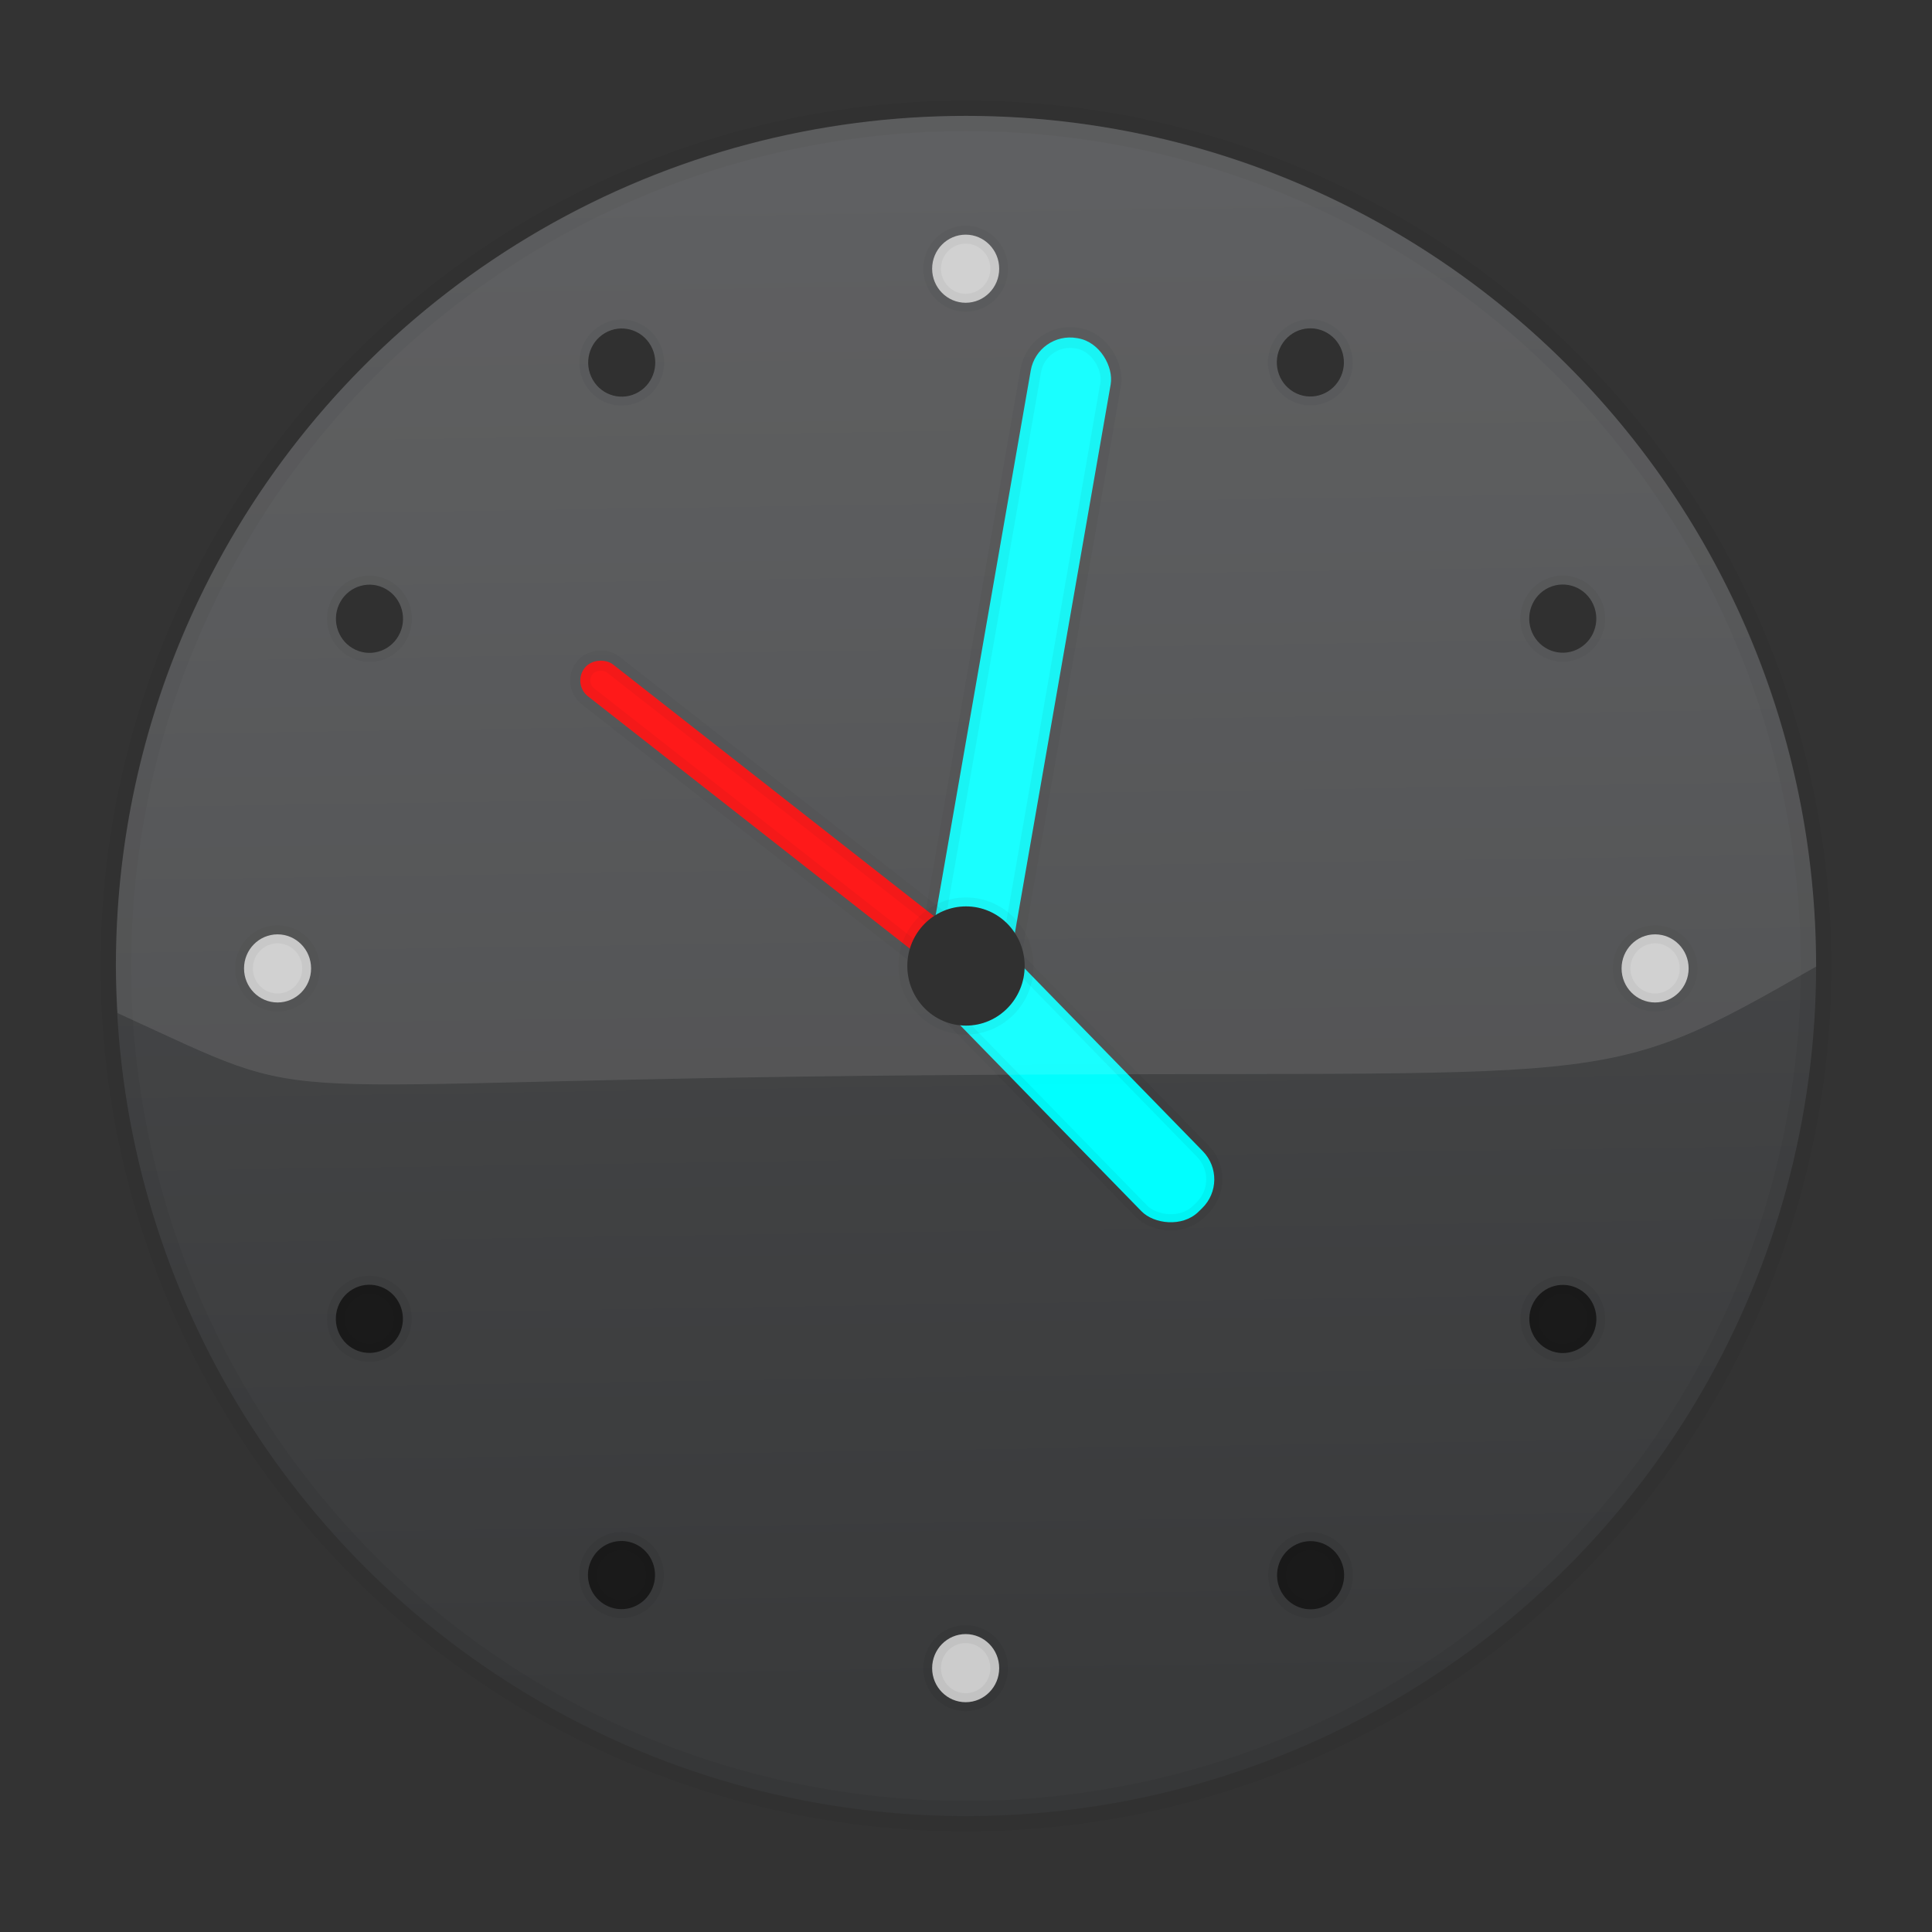 <?xml version="1.0" encoding="UTF-8" standalone="no"?>
<svg
   xmlns:dc="http://purl.org/dc/elements/1.1/"
   xmlns:cc="http://creativecommons.org/ns#"
   xmlns:rdf="http://www.w3.org/1999/02/22-rdf-syntax-ns#"
   xmlns:svg="http://www.w3.org/2000/svg"
   xmlns="http://www.w3.org/2000/svg"
   xmlns:xlink="http://www.w3.org/1999/xlink"
   xmlns:sodipodi="http://sodipodi.sourceforge.net/DTD/sodipodi-0.dtd"
   xmlns:inkscape="http://www.inkscape.org/namespaces/inkscape"
   id="svg2"
   height="96"
   width="96"
   version="1.1"
   inkscape:version="0.91 r13725"
   sodipodi:docname="time-admin.svg">
  <rect width="100%" height="100%" fill="#333333" stroke="none"/>
  <sodipodi:namedview
     pagecolor="#ffffff"
     bordercolor="#666666"
     borderopacity="1"
     objecttolerance="10"
     gridtolerance="10"
     guidetolerance="10"
     inkscape:pageopacity="0"
     inkscape:pageshadow="2"
     inkscape:window-width="1366"
     inkscape:window-height="716"
     id="namedview76"
     showgrid="false"
     inkscape:snap-bbox="true"
     inkscape:bbox-nodes="true"
     inkscape:snap-bbox-midpoints="true"
     inkscape:snap-intersection-paths="false"
     inkscape:snap-object-midpoints="true"
     inkscape:snap-center="true"
     inkscape:snap-smooth-nodes="true"
     inkscape:object-paths="true"
     inkscape:snap-global="false"
     inkscape:zoom="3.4766083"
     inkscape:cx="94.108421"
     inkscape:cy="52.629678"
     inkscape:window-x="0"
     inkscape:window-y="24"
     inkscape:window-maximized="1"
     inkscape:current-layer="svg2" />
  <defs
     id="defs4">
    <linearGradient
       inkscape:collect="always"
       id="linearGradient4265">
      <stop
         style="stop-color:#393a3b;stop-opacity:1;"
         offset="0"
         id="stop4267" />
      <stop
         style="stop-color:#4e4f51;stop-opacity:1"
         offset="1"
         id="stop4269" />
    </linearGradient>
    <linearGradient
       inkscape:collect="always"
       xlink:href="#linearGradient4265"
       id="linearGradient4271"
       x1="58.5"
       y1="84.53"
       x2="57.347"
       y2="8.594"
       gradientUnits="userSpaceOnUse" />
  </defs>
  <circle
     style="opacity:1;fill:url(#linearGradient4271);fill-opacity:1;stroke:#000000;stroke-width:1.516;stroke-miterlimit:4;stroke-dasharray:none;stroke-dashoffset:0;stroke-opacity:0.047"
     id="path4215"
     cx="48"
     cy="48"
     r="42.242" />
  <rect
     style="opacity:1;fill:#00ffff;fill-opacity:1;stroke:#000000;stroke-width:1.037;stroke-miterlimit:4;stroke-dasharray:none;stroke-dashoffset:0;stroke-opacity:0.047"
     id="rect4217"
     width="4.031"
     height="33.963"
     x="53.626"
     y="7.345"
     rx="1.982"
     inkscape:transform-center-x="-2.6326265"
     inkscape:transform-center-y="-14.262783"
     transform="matrix(0.985,0.172,-0.172,0.985,0,0)" />
  <rect
     inkscape:transform-center-y="5.2669861"
     inkscape:transform-center-x="-4.9317937"
     rx="2"
     y="-84.69"
     x="-2.866"
     height="19.198"
     width="4.266"
     id="rect4219"
     style="opacity:1;fill:#00ffff;fill-opacity:1;stroke:#000000;stroke-width:0.802;stroke-miterlimit:4;stroke-dasharray:none;stroke-dashoffset:0;stroke-opacity:0.047"
     transform="matrix(-0.716,0.698,-0.698,-0.716,0,0)" />
  <rect
     style="opacity:1;fill:#ff0000;fill-opacity:1;stroke:#000000;stroke-width:1;stroke-miterlimit:4;stroke-dasharray:none;stroke-dashoffset:0;stroke-opacity:0.047"
     id="rect4223"
     width="2.013"
     height="25.887"
     x="-9.203"
     y="43.34"
     rx="1"
     inkscape:transform-center-x="8.7410275"
     inkscape:transform-center-y="-6.8449496"
     transform="matrix(0.617,-0.787,0.787,0.617,0,0)" />
  <ellipse
     style="opacity:1;fill:#1a1a1a;fill-opacity:1;stroke:#000000;stroke-width:0.888;stroke-miterlimit:4;stroke-dasharray:none;stroke-dashoffset:0;stroke-opacity:0.047"
     id="path4225"
     cx="48"
     cy="48"
     rx="2.915"
     ry="2.962" />
  <g
     id="g4231"
     transform="matrix(0.881,0,0,0.895,5.157,5.033)"
     style="fill:#cccccc">
    <circle
       r="1.891"
       cy="9.295"
       cx="48.611"
       id="path4227"
       style="opacity:1;fill:#cccccc;fill-opacity:1;stroke:#000000;stroke-width:1;stroke-miterlimit:4;stroke-dasharray:none;stroke-dashoffset:0;stroke-opacity:0.047" />
    <circle
       style="opacity:1;fill:#cccccc;fill-opacity:1;stroke:#000000;stroke-width:1;stroke-miterlimit:4;stroke-dasharray:none;stroke-dashoffset:0;stroke-opacity:0.047"
       id="circle4229"
       cx="48.611"
       cy="86.99"
       r="1.891" />
  </g>
  <g
     style="fill:#cccccc"
     transform="matrix(0,0.895,-0.881,0,90.43,4.613)"
     id="g4235">
    <circle
       style="opacity:1;fill:#cccccc;fill-opacity:1;stroke:#000000;stroke-width:1;stroke-miterlimit:4;stroke-dasharray:none;stroke-dashoffset:0;stroke-opacity:0.047"
       id="circle4237"
       cx="48.611"
       cy="9.295"
       r="1.891" />
    <circle
       r="1.891"
       cy="86.99"
       cx="48.611"
       id="circle4239"
       style="opacity:1;fill:#cccccc;fill-opacity:1;stroke:#000000;stroke-width:1;stroke-miterlimit:4;stroke-dasharray:none;stroke-dashoffset:0;stroke-opacity:0.047" />
  </g>
  <g
     id="g4241"
     transform="matrix(-0.5,0.866,-0.866,-0.5,113.999,30.116)"
     style="fill:#1a1a1a">
    <ellipse
       cy="14.104"
       cx="48.948"
       id="circle4243"
       style="opacity:1;fill:#1a1a1a;fill-opacity:1;stroke:#000000;stroke-width:0.888;stroke-miterlimit:4;stroke-dasharray:none;stroke-dashoffset:0;stroke-opacity:0.047"
       rx="1.687"
       ry="1.673"
       transform="matrix(1,-0.007,-0.007,1,0,0)" />
    <ellipse
       style="opacity:1;fill:#1a1a1a;fill-opacity:1;stroke:#000000;stroke-width:0.888;stroke-miterlimit:4;stroke-dasharray:none;stroke-dashoffset:0;stroke-opacity:0.047"
       id="circle4245"
       cx="48.948"
       cy="82.855"
       rx="1.687"
       ry="1.673"
       transform="matrix(1,-0.007,-0.007,1,0,0)" />
  </g>
  <g
     style="fill:#1a1a1a"
     transform="matrix(-0.866,-0.5,0.5,-0.866,66.027,114.142)"
     id="g4247">
    <ellipse
       style="opacity:1;fill:#1a1a1a;fill-opacity:1;stroke:#000000;stroke-width:0.888;stroke-miterlimit:4;stroke-dasharray:none;stroke-dashoffset:0;stroke-opacity:0.047"
       id="circle4249"
       cx="48.285"
       cy="13.16"
       rx="1.673"
       ry="1.687"
       transform="matrix(1,0.007,0.007,1,0,0)" />
    <ellipse
       cy="82.46"
       cx="48.285"
       id="circle4251"
       style="opacity:1;fill:#1a1a1a;fill-opacity:1;stroke:#000000;stroke-width:0.888;stroke-miterlimit:4;stroke-dasharray:none;stroke-dashoffset:0;stroke-opacity:0.047"
       rx="1.673"
       ry="1.687"
       transform="matrix(1,0.007,0.007,1,0,0)" />
  </g>
  <g
     style="fill:#1a1a1a"
     transform="matrix(-0.866,0.5,-0.5,-0.866,114.17,65.53)"
     id="g4253">
    <ellipse
       style="opacity:1;fill:#1a1a1a;fill-opacity:1;stroke:#000000;stroke-width:0.888;stroke-miterlimit:4;stroke-dasharray:none;stroke-dashoffset:0;stroke-opacity:0.047"
       id="circle4255"
       cx="48.945"
       cy="13.832"
       rx="1.673"
       ry="1.687"
       transform="matrix(1,-0.007,-0.007,1,0,0)" />
    <ellipse
       cy="83.132"
       cx="48.945"
       id="circle4257"
       style="opacity:1;fill:#1a1a1a;fill-opacity:1;stroke:#000000;stroke-width:0.888;stroke-miterlimit:4;stroke-dasharray:none;stroke-dashoffset:0;stroke-opacity:0.047"
       rx="1.673"
       ry="1.687"
       transform="matrix(1,-0.007,-0.007,1,0,0)" />
  </g>
  <g
     id="g4259"
     transform="matrix(-0.5,-0.866,0.866,-0.5,30.613,114.313)"
     style="fill:#1a1a1a">
    <ellipse
       cy="13.437"
       cx="48.282"
       id="circle4261"
       style="opacity:1;fill:#1a1a1a;fill-opacity:1;stroke:#000000;stroke-width:0.888;stroke-miterlimit:4;stroke-dasharray:none;stroke-dashoffset:0;stroke-opacity:0.047"
       rx="1.687"
       ry="1.673"
       transform="matrix(1,0.007,0.007,1,0,0)" />
    <ellipse
       style="opacity:1;fill:#1a1a1a;fill-opacity:1;stroke:#000000;stroke-width:0.888;stroke-miterlimit:4;stroke-dasharray:none;stroke-dashoffset:0;stroke-opacity:0.047"
       id="circle4263"
       cx="48.282"
       cy="82.189"
       rx="1.687"
       ry="1.673"
       transform="matrix(1,0.007,0.007,1,0,0)" />
  </g>
  <path
     style="opacity:0.1;fill:#ffffff;fill-opacity:1;stroke:#000000;stroke-width:1;stroke-miterlimit:4;stroke-dasharray:none;stroke-dashoffset:0;stroke-opacity:0.047"
     d="M 48,5.758 C 24.67,5.758 5.758,24.67 5.758,48 c 0.006,0.781 0.033,1.561 0.082,2.34 10.803,4.929 5.213,3.371 40.182,3.089 34.969,-0.282 33.127,0.944 44.218,-5.398 L 90.242,48 C 90.242,24.67 71.33,5.758 48,5.758 Z"
     id="path4273"
     inkscape:connector-curvature="0"
     sodipodi:nodetypes="scczccs" />
</svg>
